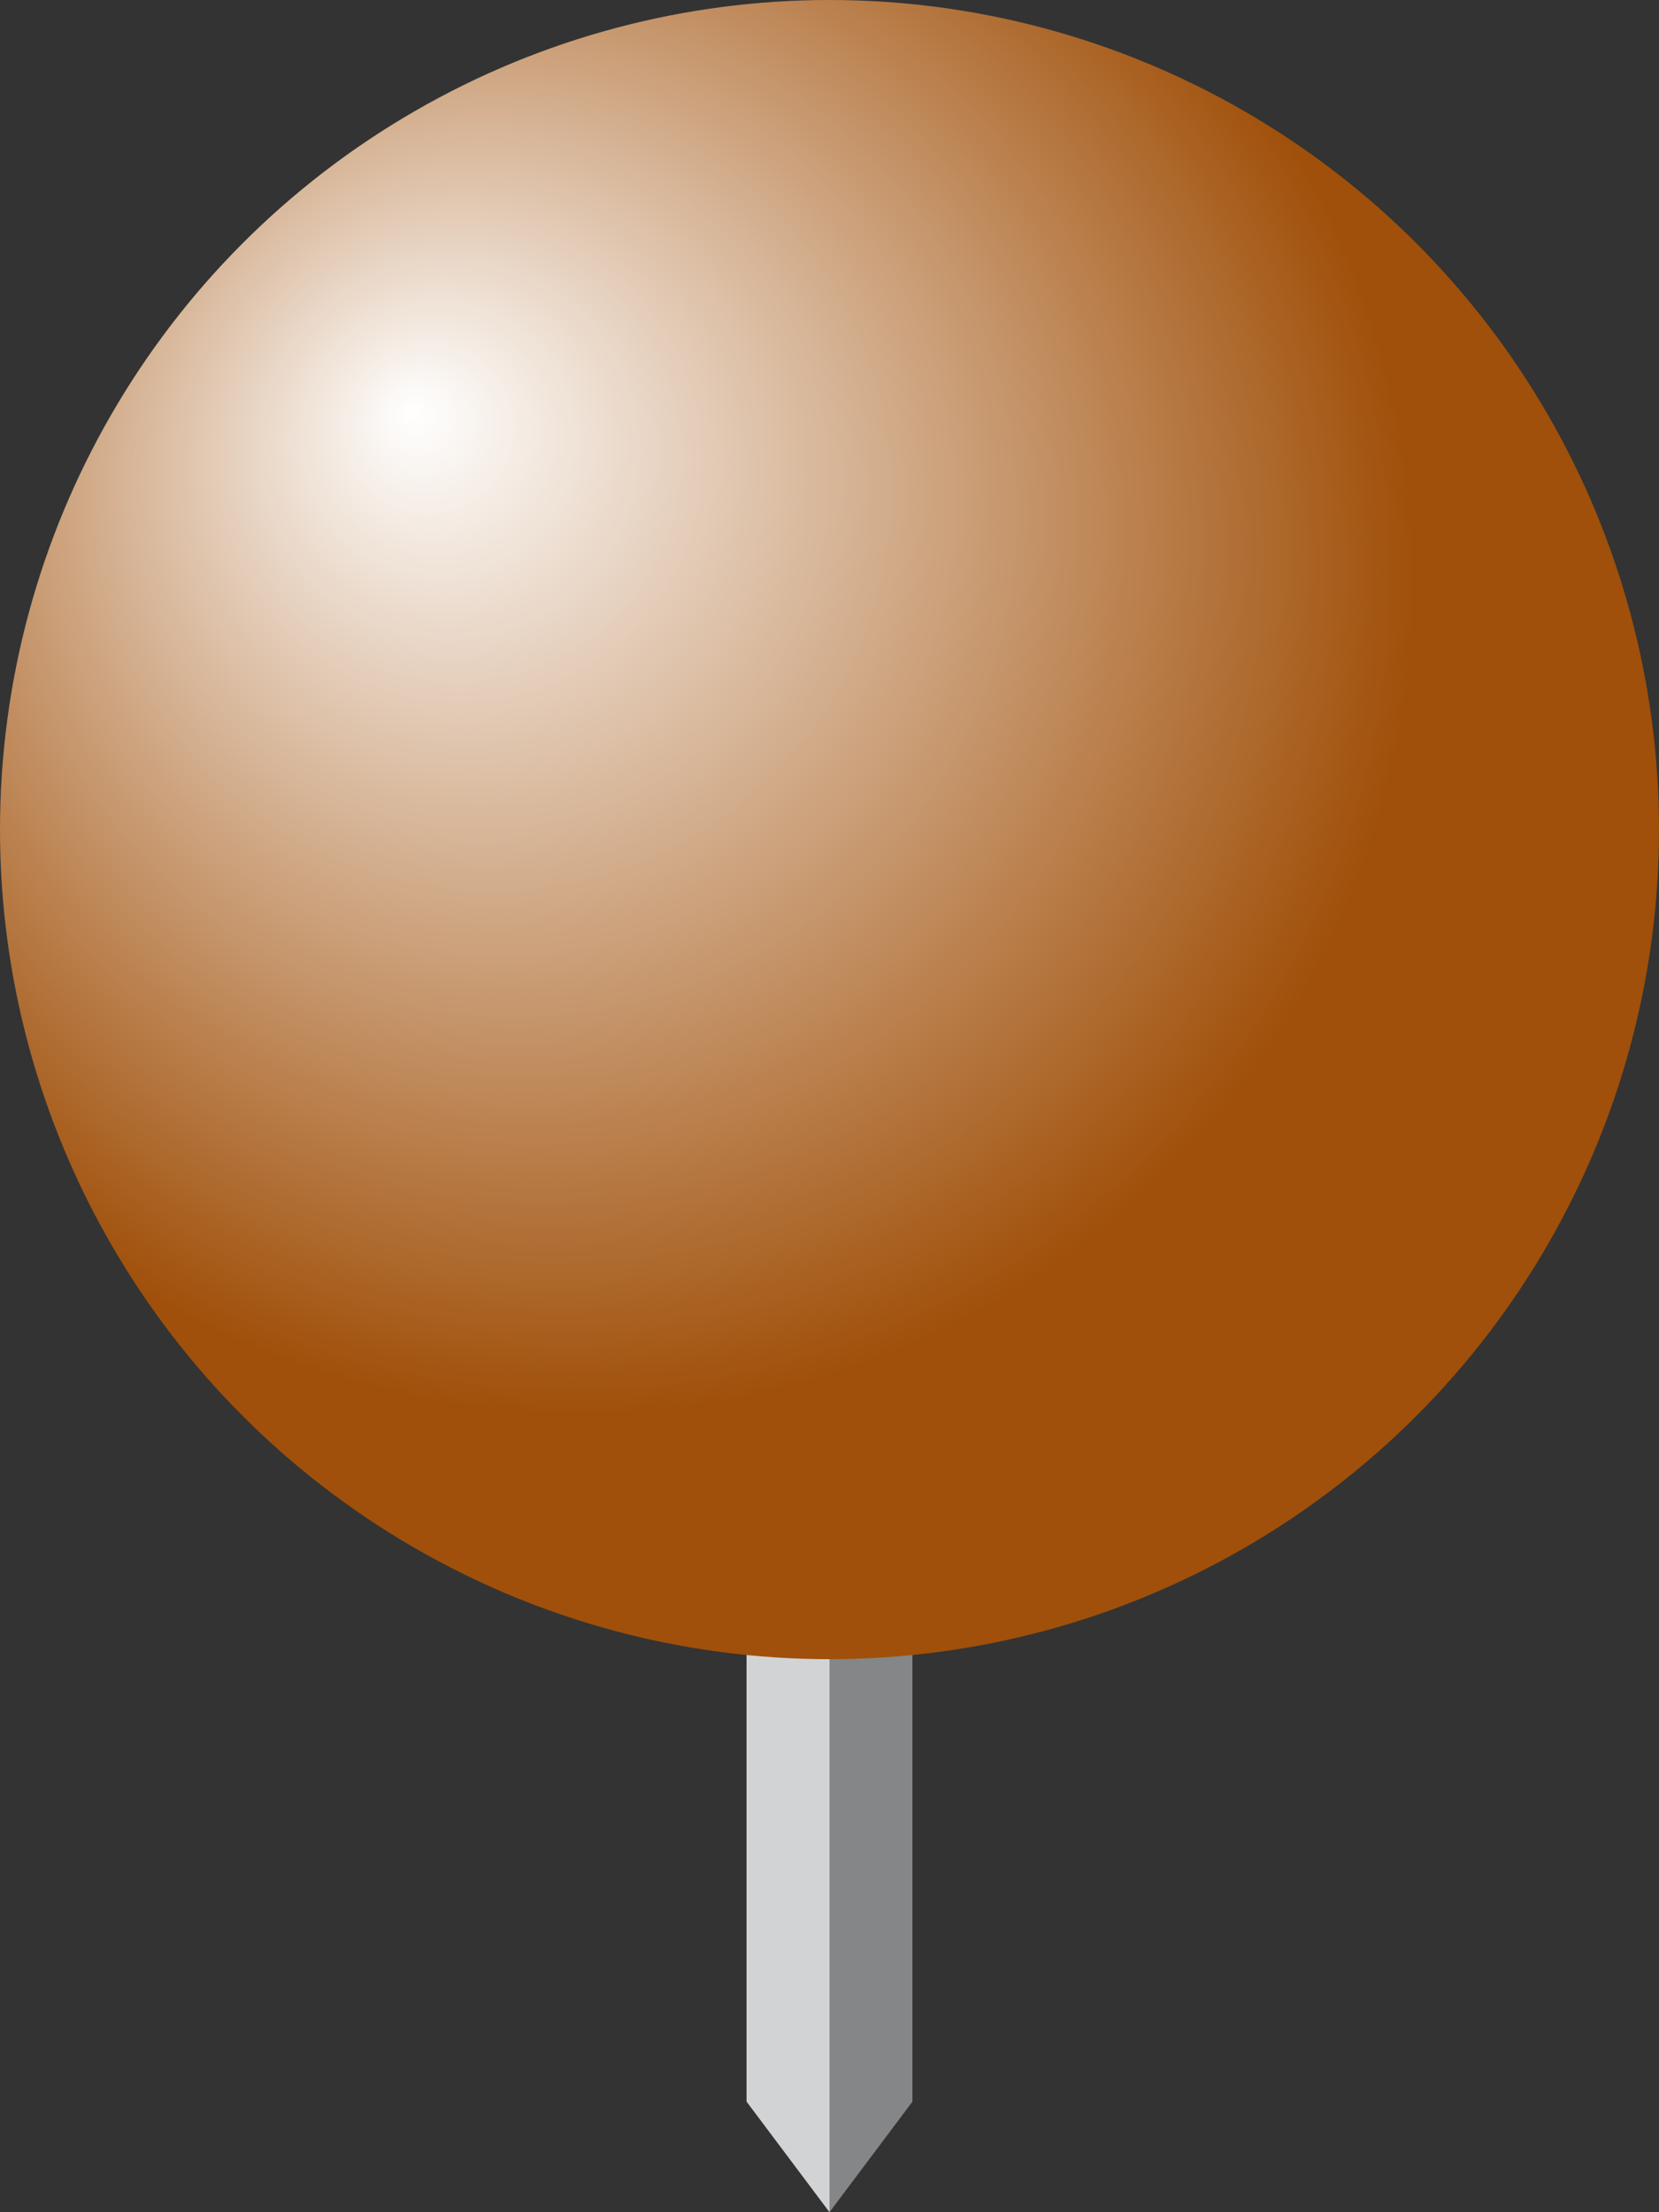 <?xml version="1.0" encoding="UTF-8"?>
<!DOCTYPE svg PUBLIC "-//W3C//DTD SVG 1.1//EN" "http://www.w3.org/Graphics/SVG/1.1/DTD/svg11.dtd">
<svg xmlns="http://www.w3.org/2000/svg" xml:space="preserve" width="15px" height="20px" version="1.1" style="shape-rendering:geometricPrecision; text-rendering:geometricPrecision; image-rendering:optimizeQuality; fill-rule:evenodd; clip-rule:evenodd" xmlns:xlink="http://www.w3.org/1999/xlink">
    <rect width="100%" height="100%" fill="#333333" stroke="none"/>
    <defs>
        <radialGradient id="gradient" cx="35%" cy="35%" r="50%" fx="25%" fy="25%">
            <stop offset="0%"   style="stop-opacity:1; stop-color:#FFFFFF;" />
            <stop offset="100%" style="stop-opacity:1; stop-color:#A0500A;" />
        </radialGradient>
    </defs>
    <polygon points="6.75,14.95 6.75,19.00 7.50,20.00 7.50,15.00" fill="#D2D3D5" />
    <polygon points="7.50,15.00 7.50,20.00 8.25,19.00 8.25,14.95" fill="#848688" />
    <circle id="delta" cx="7.5" cy="7.5" r="7.5" fill="url(#gradient)" />
</svg>
